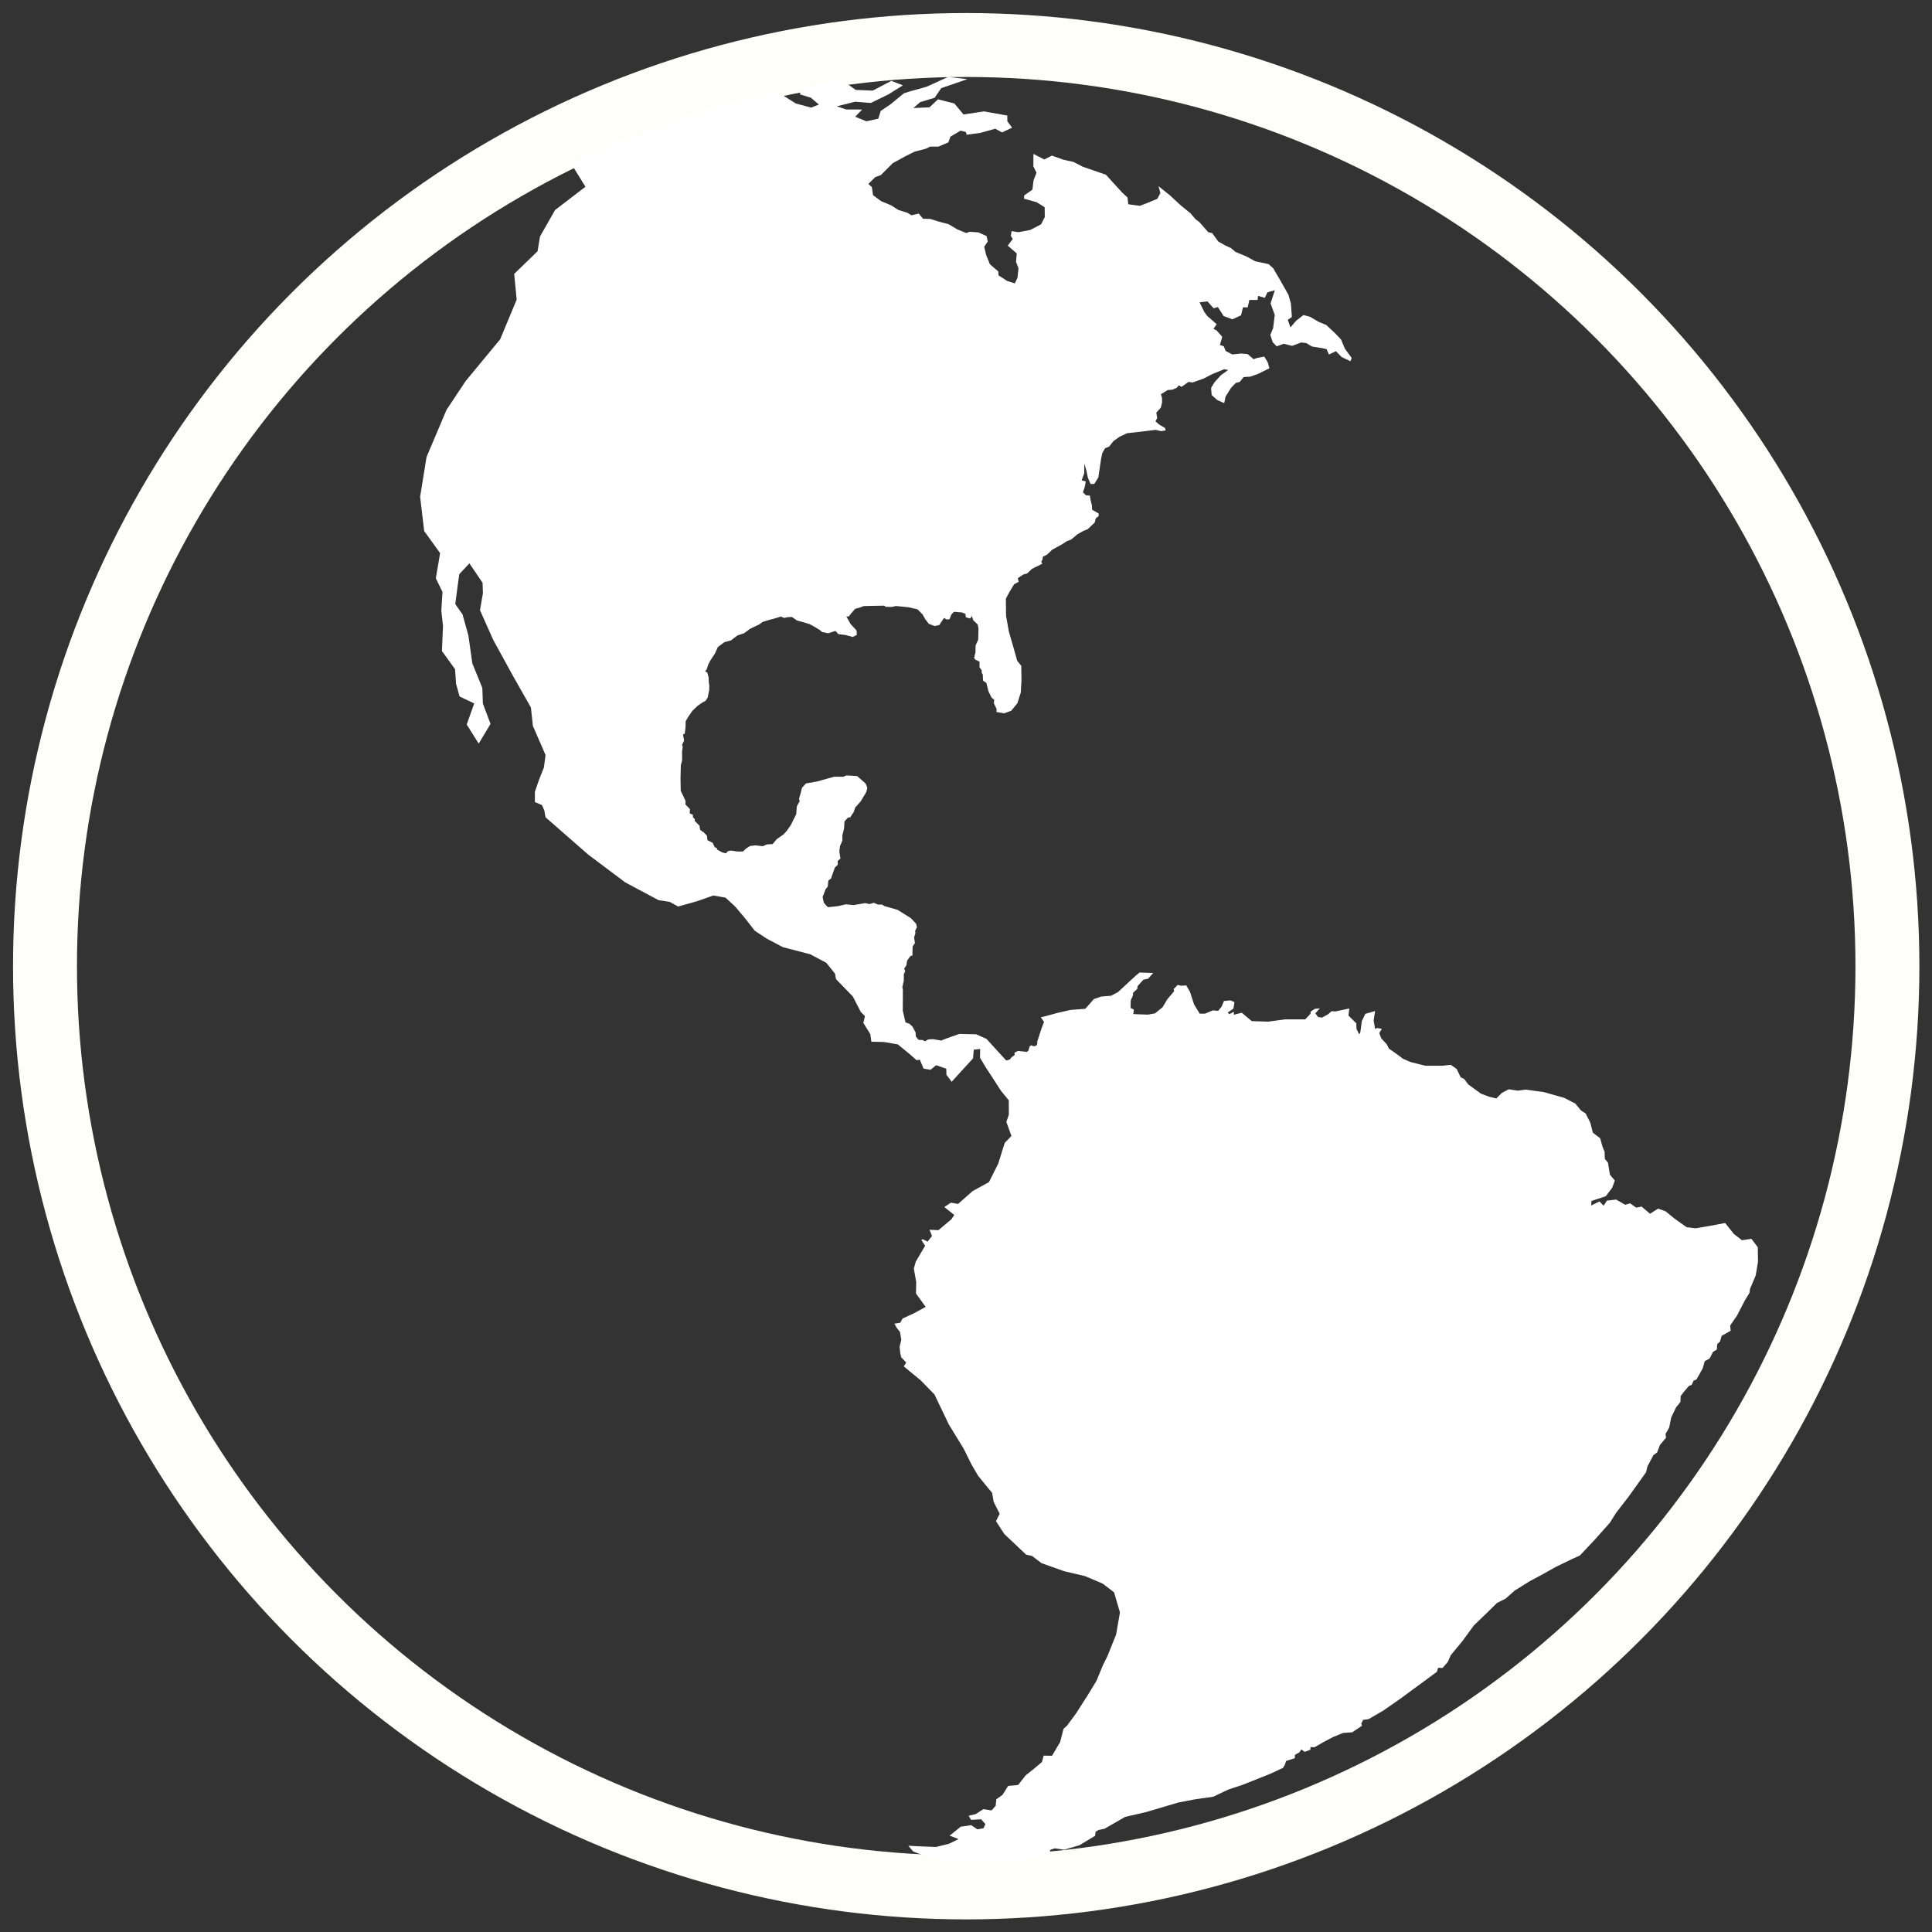 <?xml version="1.0" encoding="UTF-8" standalone="no"?>
<!-- Created with Inkscape (http://www.inkscape.org/) -->

<svg
   width="64mm"
   height="64mm"
   viewBox="0 0 64 64"
   version="1.1"
   id="svg5"
   inkscape:version="1.1.2 (0a00cf5339, 2022-02-04)"
   sodipodi:docname="earth.svg"
   xmlns:inkscape="http://www.inkscape.org/namespaces/inkscape"
   xmlns:sodipodi="http://sodipodi.sourceforge.net/DTD/sodipodi-0.dtd"
   xmlns="http://www.w3.org/2000/svg"
   xmlns:svg="http://www.w3.org/2000/svg">
  <rect x="0" y="0" width="64" height="64" fill="#333333" stroke="none"/>
  <sodipodi:namedview
     id="namedview7"
     pagecolor="#ffffff"
     bordercolor="#666666"
     borderopacity="1.0"
     inkscape:pageshadow="2"
     inkscape:pageopacity="0.0"
     inkscape:pagecheckerboard="0"
     inkscape:document-units="mm"
     showgrid="false"
     inkscape:showpageshadow="false"
     borderlayer="true"
     inkscape:snap-global="false"
     inkscape:zoom="1.3113356"
     inkscape:cx="-83.883944"
     inkscape:cy="243.64473"
     inkscape:window-width="1680"
     inkscape:window-height="986"
     inkscape:window-x="0"
     inkscape:window-y="0"
     inkscape:window-maximized="1"
     inkscape:current-layer="layer1" />
  <defs
     id="defs2" />
  <g
     inkscape:label="Layer 1"
     inkscape:groupmode="layer"
     id="layer1">
    <g
       id="g14730"
       transform="matrix(1.02,0,0,1.02,-1.246,-0.589)">
      <circle
         style="fill:none;fill-opacity:1;stroke:#fffffa;stroke-width:2.076;stroke-linecap:round;stroke-linejoin:bevel;stroke-miterlimit:4;stroke-dasharray:none;stroke-opacity:1;paint-order:stroke fill markers"
         id="path12645"
         cx="32.601"
         cy="31.957"
         r="29.918" />
      <path
         style="fill:#ffffff;fill-opacity:1;stroke:none;stroke-width:0.258px;stroke-linecap:butt;stroke-linejoin:miter;stroke-opacity:1"
         d="m 19.747,5.854 0.488,0.788 -0.987,0.757 -0.489,0.859 -0.079,0.48 -0.76,0.735 0.082,0.833 -0.537,1.292 -1.116,1.349 -0.627,0.943 -0.648,1.53 -0.208,1.29 0.132,1.114 0.517,0.717 -0.139,0.818 0.217,0.443 -0.039,0.609 0.055,0.495 -0.035,0.814 0.426,0.589 0.033,0.476 0.115,0.412 0.475,0.226 -0.244,0.683 0.389,0.621 0.384,-0.639 -0.248,-0.662 -0.018,-0.508 -0.324,-0.795 -0.129,-0.911 -0.191,-0.683 -0.235,-0.333 0.083,-0.631 0.048,-0.341 0.328,-0.351 0.428,0.631 0.011,0.343 -0.095,0.547 0.431,0.967 0.644,1.174 0.579,1.019 0.064,0.598 0.411,0.947 -0.053,0.403 -0.161,0.406 -0.132,0.385 v 0.333 l 0.228,0.096 0.079,0.176 0.038,0.221 1.391,1.216 1.199,0.9 1.08,0.576 0.366,0.057 0.27,0.151 0.627,-0.176 0.517,-0.183 0.397,0.07 0.32,0.297 0.322,0.384 0.306,0.392 0.384,0.255 0.53,0.28 0.891,0.232 0.518,0.275 0.284,0.353 0.033,0.178 0.545,0.564 0.26,0.502 0.135,0.136 -0.053,0.218 0.228,0.37 0.032,0.243 0.408,0.009 0.453,0.078 0.395,0.325 0.214,0.188 0.105,-0.016 0.12,0.288 0.227,0.04 0.182,-0.149 0.33,0.113 0.004,0.198 0.172,0.226 0.211,-0.233 0.481,-0.525 0.025,-0.284 0.207,-0.022 -0.004,0.284 0.205,0.343 0.205,0.312 0.269,0.417 0.255,0.313 0.002,0.467 -0.082,0.229 0.166,0.459 -0.218,0.227 -0.212,0.675 -0.3,0.597 -0.532,0.293 -0.471,0.416 -0.234,-0.04 -0.212,0.141 0.321,0.257 -0.091,0.139 -0.421,0.355 -0.291,-0.013 0.081,0.201 -0.142,0.185 -0.163,-0.081 -0.041,0.03 0.123,0.184 -0.302,0.512 -0.065,0.23 0.077,0.436 -0.007,0.375 0.315,0.433 -0.382,0.208 -0.369,0.171 -0.076,0.136 -0.19,0.03 0.079,0.139 0.106,0.135 0.039,0.254 -0.054,0.22 0.018,0.185 0.032,0.155 0.164,0.175 -0.079,0.124 0.552,0.455 0.445,0.457 0.464,0.97 0.483,0.788 0.251,0.506 0.22,0.379 0.455,0.554 0.048,0.288 0.197,0.389 -0.12,0.241 0.27,0.417 0.708,0.669 0.192,0.043 0.312,0.236 0.727,0.258 0.682,0.161 0.571,0.242 0.373,0.284 0.191,0.653 -0.125,0.72 -0.282,0.701 -0.15,0.304 -0.206,0.498 -0.282,0.463 -0.376,0.587 -0.302,0.411 -0.109,0.095 -0.111,0.431 -0.263,0.446 -0.272,-0.004 -0.055,0.206 -0.28,0.236 -0.248,0.197 -0.246,0.313 -0.324,0.032 -0.184,0.291 -0.2,0.141 -0.022,0.213 -0.132,0.149 -0.269,-0.04 -0.247,0.161 -0.229,0.053 0.081,0.134 0.324,-0.02 0.14,0.157 -0.065,0.137 -0.195,0.033 -0.204,-0.135 -0.336,0.049 -0.363,0.291 0.292,0.112 -0.308,0.15 -0.423,0.106 -0.605,-0.023 -0.297,-0.017 0.161,0.19 0.525,0.195 1.083,0.091 1.367,-0.011 1.103,-0.071 0.352,-0.163 0.015,-0.094 0.147,-0.053 0.306,0.045 0.497,-0.145 0.51,-0.306 0.017,-0.133 0.093,-0.056 0.194,-0.04 0.672,-0.386 0.672,-0.154 1.06,-0.314 0.576,-0.109 0.55,-0.077 0.491,-0.233 0.462,-0.153 0.888,-0.353 0.426,-0.198 0.063,-0.105 0.038,-0.119 0.285,-0.093 0.002,-0.105 0.152,-0.088 0.056,-0.092 0.11,0.081 0.186,-0.068 v -0.087 l 0.137,0.005 0.288,-0.168 0.307,-0.161 0.328,-0.135 0.295,-0.02 0.319,-0.213 -0.022,-0.07 0.061,-0.123 0.175,-0.022 0.486,-0.283 0.552,-0.385 0.781,-0.574 0.399,-0.294 0.041,-0.132 0.144,0.006 0.169,-0.193 0.098,-0.222 0.389,-0.472 0.363,-0.497 0.44,-0.423 0.311,-0.306 0.275,-0.137 0.298,-0.263 0.481,-0.301 0.439,-0.235 0.405,-0.228 0.528,-0.256 0.265,-0.121 0.465,-0.493 0.511,-0.573 0.203,-0.324 0.391,-0.504 0.578,-0.808 0.043,-0.183 0.193,-0.368 0.125,-0.095 0.09,-0.24 0.199,-0.236 -0.017,-0.12 0.118,-0.211 0.067,-0.329 0.154,-0.322 0.145,-0.181 0.006,-0.187 0.098,-0.131 0.17,-0.201 0.09,-0.033 0.061,-0.135 0.095,-0.042 0.203,-0.36 0.064,-0.231 0.16,-0.09 0.111,-0.215 0.124,-0.075 0.011,-0.172 0.095,-0.095 0.047,-0.177 0.296,-0.167 -0.016,-0.17 0.223,-0.324 0.246,-0.477 0.159,-0.262 0.016,-0.124 0.186,-0.44 0.074,-0.447 -0.007,-0.468 -0.207,-0.274 -0.307,0.046 -0.261,-0.201 -0.287,-0.359 -0.382,0.074 -0.581,0.1 -0.287,-0.036 -0.399,-0.285 -0.286,-0.233 -0.242,-0.086 -0.261,0.167 -0.275,-0.234 -0.175,0.035 -0.195,-0.14 -0.161,0.047 -0.293,-0.169 -0.302,0.034 -0.108,0.166 -0.132,-0.14 -0.268,0.133 0.005,-0.147 0.468,-0.157 0.203,-0.267 0.09,-0.238 -0.16,-0.193 -0.063,-0.388 -0.101,-0.123 -0.009,-0.233 -0.068,-0.165 -0.076,-0.273 -0.237,-0.182 -0.084,-0.327 -0.15,-0.296 -0.152,-0.098 -0.184,-0.224 -0.359,-0.185 -0.664,-0.188 -0.593,-0.08 -0.25,0.034 -0.299,-0.044 -0.219,0.116 -0.181,0.182 -0.233,-0.057 -0.265,-0.099 -0.413,-0.3 -0.13,-0.174 -0.117,-0.059 -0.131,-0.271 -0.192,-0.133 -0.264,0.029 h -0.561 l -0.474,-0.118 -0.252,-0.108 -0.171,-0.129 -0.284,-0.2 -0.074,-0.144 -0.177,-0.191 -0.064,-0.17 0.084,-0.14 -0.16,-0.024 -0.058,0.032 -0.049,-0.279 0.048,-0.304 -0.317,0.09 -0.117,0.244 -0.025,0.203 -0.023,0.164 -0.034,0.056 -0.088,-0.177 -0.007,-0.183 -0.255,-0.252 0.029,-0.229 -0.452,0.096 -0.125,-0.007 -0.117,0.103 -0.195,0.105 -0.131,-0.022 -0.083,-0.119 0.145,-0.162 -0.163,0.019 -0.135,0.089 -0.005,0.07 -0.17,0.182 -0.647,-0.001 -0.553,0.074 -0.537,-0.016 -0.325,-0.273 -0.13,0.033 -0.129,0.033 0.003,-0.099 -0.148,0.081 -0.052,-0.053 0.184,-0.128 0.035,-0.209 -0.127,-0.06 -0.215,0.021 -0.078,0.186 -0.11,0.134 -0.171,-0.016 -0.256,0.108 h -0.172 l -0.184,-0.3 -0.13,-0.404 -0.122,-0.214 -0.163,0.011 -0.117,-0.027 -0.132,0.135 0.018,0.069 -0.224,0.264 -0.152,0.256 -0.244,0.199 -0.232,0.042 -0.474,-0.018 0.016,-0.147 -0.104,-0.05 -7.74e-4,-0.113 0.007,-0.142 0.07,-0.153 0.003,-0.089 0.138,-0.125 0.009,-0.089 0.19,-0.211 0.149,-0.028 0.169,-0.188 -0.445,-0.014 -0.123,0.101 -0.576,0.533 -0.223,0.12 -0.322,0.026 -0.238,0.081 -0.28,0.317 -0.472,0.035 -0.428,0.098 -0.353,0.096 -0.191,0.048 0.104,0.149 -0.079,0.205 -0.108,0.335 -0.034,0.092 0.003,0.079 -0.03,0.058 -0.082,0.022 -0.084,-0.03 -0.05,0.027 -0.045,0.144 -0.05,0.042 -0.287,-0.033 -0.114,0.058 0.007,0.073 -0.106,0.081 -0.052,0.066 -0.115,0.036 -0.305,-0.333 -0.337,-0.371 -0.333,-0.149 -0.547,-0.013 -0.393,0.138 -0.202,0.078 -0.259,-0.046 -0.155,0.009 -0.107,0.06 -0.083,-0.041 -0.127,-0.004 -0.091,-0.113 -0.006,-0.129 -0.1,-0.186 -0.098,-0.093 -0.13,-0.049 -0.088,-0.375 0.003,-0.675 -0.016,-0.092 0.047,-0.214 -0.001,-0.202 0.046,-0.106 -0.034,-0.076 0.073,-0.118 0.023,-0.145 0.108,-0.15 0.064,-0.017 0.006,-0.295 0.075,-0.107 -0.027,-0.188 0.04,-0.122 -0.003,-0.092 0.028,-0.065 0.028,-0.041 -0.024,-0.118 -0.173,-0.185 -0.433,-0.27 -0.427,-0.123 -0.071,-0.047 -0.137,-0.002 -0.133,-0.057 -0.143,0.041 -0.136,-0.031 -0.384,0.064 -0.247,-0.025 -0.254,0.059 -0.329,0.035 -0.067,-0.067 -0.067,-0.082 -0.039,-0.181 0.098,-0.254 0.068,-0.086 0.022,-0.199 0.083,-0.06 0.126,-0.358 0.096,-0.092 -0.003,-0.125 0.089,-0.074 -0.036,-0.237 0.023,-0.173 0.076,-0.173 -0.002,-0.164 0.057,-0.234 0.014,-0.226 0.111,-0.124 0.074,-0.009 0.114,-0.173 0.049,-0.147 0.176,-0.197 0.186,-0.308 0.031,-0.14 -0.058,-0.137 -0.274,-0.24 -0.349,-0.02 -0.098,0.044 -0.291,-0.002 -0.256,0.069 -0.309,0.088 -0.358,0.061 -0.128,0.141 -0.046,0.183 -0.05,0.172 0.02,0.082 -0.09,0.161 -0.023,0.266 -0.085,0.165 -0.086,0.177 -0.133,0.192 -0.106,0.116 -0.22,0.155 -0.136,0.16 -0.181,0.01 -0.141,0.06 -0.23,-0.029 -0.183,0.021 -0.127,0.085 -0.104,0.095 h -0.172 l -0.215,-0.031 -0.102,0.019 -0.061,0.072 -0.12,-0.031 -0.166,-0.092 -0.01,-0.051 -0.067,-0.024 -0.068,-0.145 -0.17,-0.087 -0.017,-0.145 -0.094,-0.1 -0.126,-0.089 -0.019,-0.133 -0.155,-0.155 v -0.065 l -0.056,-0.047 -0.007,-0.092 -0.101,-0.043 0.008,-0.137 -0.149,-0.155 0.008,-0.106 -0.082,-0.177 -0.077,-0.16 -0.007,-0.391 0.01,-0.433 0.043,-0.164 -0.003,-0.283 0.022,-0.16 -0.023,-0.056 0.067,-0.147 -0.036,-0.195 0.058,-0.025 0.025,-0.208 0.005,-0.196 0.083,-0.142 0.137,-0.199 0.163,-0.155 0.137,-0.097 0.128,-0.072 0.068,-0.109 0.024,-0.125 0.024,-0.114 0.004,-0.156 -0.015,-0.078 -0.011,-0.186 -0.041,-0.146 -0.07,-0.041 0.049,-0.06 0.048,-0.149 0.065,-0.13 0.158,-0.243 0.093,-0.208 0.216,-0.159 0.21,-0.055 0.208,-0.16 0.221,-0.075 0.192,-0.143 0.291,-0.138 0.121,-0.087 0.165,-0.051 0.213,-0.057 0.208,-0.064 0.108,0.044 0.111,-0.024 0.141,-0.008 0.167,0.117 0.167,0.044 0.249,0.075 0.22,0.125 0.106,0.066 0.074,0.065 0.2,0.038 0.232,-0.076 0.095,0.104 0.231,0.029 0.236,0.064 0.134,-0.07 -0.012,-0.142 -0.191,-0.206 -0.139,-0.247 h 0.078 l 0.084,-0.108 0.124,-0.142 0.171,-0.047 0.104,-0.042 0.301,-0.007 0.368,-0.007 0.049,0.039 0.195,0.003 0.14,-0.03 0.414,0.042 0.286,0.067 0.161,0.164 0.091,0.161 0.112,0.145 0.186,0.07 0.152,-0.029 0.156,-0.233 0.087,0.051 0.092,-0.009 0.054,-0.144 0.088,-0.097 0.263,0.021 0.109,0.044 0.017,0.115 0.14,0.037 0.055,-0.08 0.04,0.132 0.149,0.145 0.025,0.128 -0.009,0.363 -0.086,0.192 -0.003,0.221 -0.045,0.177 0.044,0.063 0.133,0.06 v 0.182 l 0.07,0.1 7.74e-4,0.081 0.035,0.056 0.008,0.199 0.109,0.075 0.067,0.273 0.104,0.207 0.082,0.064 -0.01,0.113 0.088,0.189 -0.004,0.097 0.253,0.043 0.229,-0.086 0.197,-0.241 0.111,-0.346 0.022,-0.401 -0.006,-0.468 -0.131,-0.161 -0.125,-0.444 -0.147,-0.506 -0.091,-0.511 -0.007,-0.558 0.112,-0.211 0.155,-0.257 0.15,-0.082 -0.031,-0.115 0.177,-0.119 0.13,-0.038 0.154,-0.146 0.126,-0.065 0.085,-0.038 0.128,-0.069 -0.039,-0.062 0.042,-0.061 0.013,-0.1 0.142,-0.073 0.158,-0.154 0.323,-0.177 0.16,-0.105 0.131,-0.046 0.205,-0.172 0.194,-0.11 0.145,-0.059 0.226,-0.216 0.034,-0.134 0.091,-0.072 0.004,-0.086 -0.142,-0.082 -0.071,-0.041 -0.009,-0.15 -0.037,-0.142 -0.03,-0.17 -0.123,-0.005 -0.1,-0.097 0.062,-0.186 0.03,-0.171 -0.134,-0.032 0.085,-0.233 0.001,-0.313 0.064,0.208 0.054,0.255 0.087,0.199 h 0.118 l 0.133,-0.211 0.089,-0.602 0.04,-0.191 0.091,-0.157 0.133,-0.055 0.138,-0.175 0.194,-0.14 0.249,-0.117 0.606,-0.07 0.324,-0.039 0.178,0.042 0.148,-0.026 -0.025,-0.078 -0.188,-0.11 -0.123,-0.108 0.058,-0.101 -0.029,-0.18 0.145,-0.157 0.043,-0.175 -0.004,-0.152 -0.034,-0.112 0.218,-0.136 0.152,-0.012 0.144,-0.061 0.067,-0.082 0.088,0.052 0.226,-0.162 0.134,0.019 0.363,-0.13 0.283,-0.146 0.381,-0.155 0.127,0.025 -0.237,0.172 -0.204,0.224 -0.113,0.187 0.018,0.229 0.179,0.163 0.23,0.101 0.04,-0.206 0.181,-0.29 0.157,-0.162 0.127,-0.031 0.124,-0.157 0.211,-0.013 0.248,-0.084 0.378,-0.189 -0.052,-0.19 -0.113,-0.189 -0.225,0.042 -0.123,0.042 -0.192,-0.165 -0.216,-0.019 -0.284,0.03 -0.214,-0.111 -0.062,-0.154 -0.125,-0.042 0.076,-0.266 -0.187,-0.209 -0.099,-0.048 0.104,-0.152 -0.306,-0.268 -0.095,-0.128 -0.154,-0.316 0.257,-0.028 0.199,0.223 0.138,-0.039 0.187,0.291 0.282,0.106 0.284,-0.129 0.063,-0.261 0.152,0.004 0.055,-0.242 h 0.266 l 0.017,-0.134 0.217,0.066 0.087,-0.181 0.241,-0.067 -0.139,0.428 0.136,0.373 -0.053,0.43 -0.092,0.219 0.08,0.24 0.128,0.132 0.229,-0.083 0.274,0.068 0.291,-0.111 0.169,0.021 0.183,0.111 0.351,0.056 0.125,0.03 0.073,0.174 0.228,-0.109 0.183,0.188 0.288,0.139 0.042,-0.106 -0.22,-0.298 -0.128,-0.305 -0.197,-0.205 -0.282,-0.263 -0.249,-0.104 -0.28,-0.164 -0.212,-0.055 -0.238,0.186 -0.184,0.216 -0.086,-0.246 0.133,-0.093 -0.032,-0.437 -0.08,-0.283 L 42.808,9.695 42.571,9.29 42.421,9.155 41.987,9.063 41.708,8.91 41.347,8.759 41.201,8.635 41.023,8.554 40.786,8.42 40.592,8.15 40.46,8.117 40.173,7.79 40.056,7.704 39.883,7.503 39.566,7.245 39.217,6.921 38.846,6.624 38.907,6.848 38.807,7.034 38.508,7.159 38.242,7.262 37.864,7.211 37.839,6.992 37.67,6.834 37.417,6.559 37.139,6.252 36.393,5.995 36.086,5.837 35.758,5.765 35.385,5.631 l -0.25,0.126 -0.352,-0.182 -0.001,0.407 0.102,0.204 -0.095,0.246 -0.038,0.305 -0.268,0.188 -0.004,0.106 0.409,0.113 0.261,0.164 0.004,0.319 -0.12,0.235 -0.349,0.183 -0.39,0.074 -0.219,-0.036 -0.025,0.152 0.062,0.108 -0.162,0.212 0.293,0.253 -0.024,0.274 0.08,0.208 -0.033,0.311 -0.087,0.18 -0.246,-0.078 L 33.65,9.52 33.642,9.393 33.37,9.158 33.251,8.867 33.185,8.591 33.301,8.42 33.261,8.243 32.994,8.124 32.717,8.105 32.599,8.145 32.306,8.024 32.038,7.863 31.684,7.767 31.438,7.688 31.198,7.681 31.059,7.514 30.823,7.569 30.69,7.488 30.396,7.396 30.165,7.247 29.843,7.114 29.576,6.917 29.536,6.651 29.423,6.552 l 0.224,-0.222 0.182,-0.066 0.383,-0.385 0.393,-0.217 0.316,-0.158 0.375,-0.099 0.131,-0.066 h 0.271 l 0.324,-0.137 0.066,-0.186 0.327,-0.195 0.173,0.041 0.029,0.091 0.439,-0.059 0.488,-0.136 0.219,0.12 0.329,-0.154 -0.156,-0.207 V 4.331 L 33.182,4.195 32.513,4.295 32.217,3.938 31.685,3.803 31.407,4.063 30.885,4.086 31.108,3.893 31.574,3.753 31.792,3.439 32.64,3.148 32.013,3.076 31.31,3.396 30.788,3.541 30.579,3.607 30.135,3.971 29.825,4.18 29.745,4.432 29.36,4.517 28.996,4.369 29.221,4.134 28.709,4.133 28.396,4.03 28.996,3.881 29.503,3.921 30.079,3.64 30.545,3.349 30.169,3.204 29.564,3.52 29.012,3.498 28.625,3.22 H 28.308 L 27.261,3.395 27.203,3.643 27.559,3.752 27.816,3.974 27.566,4.072 27.067,3.939 26.624,3.659 26.51,3.545 23.985,4.218 21.489,5.129 Z"
         id="path13334" />
    </g>
  </g>
</svg>
